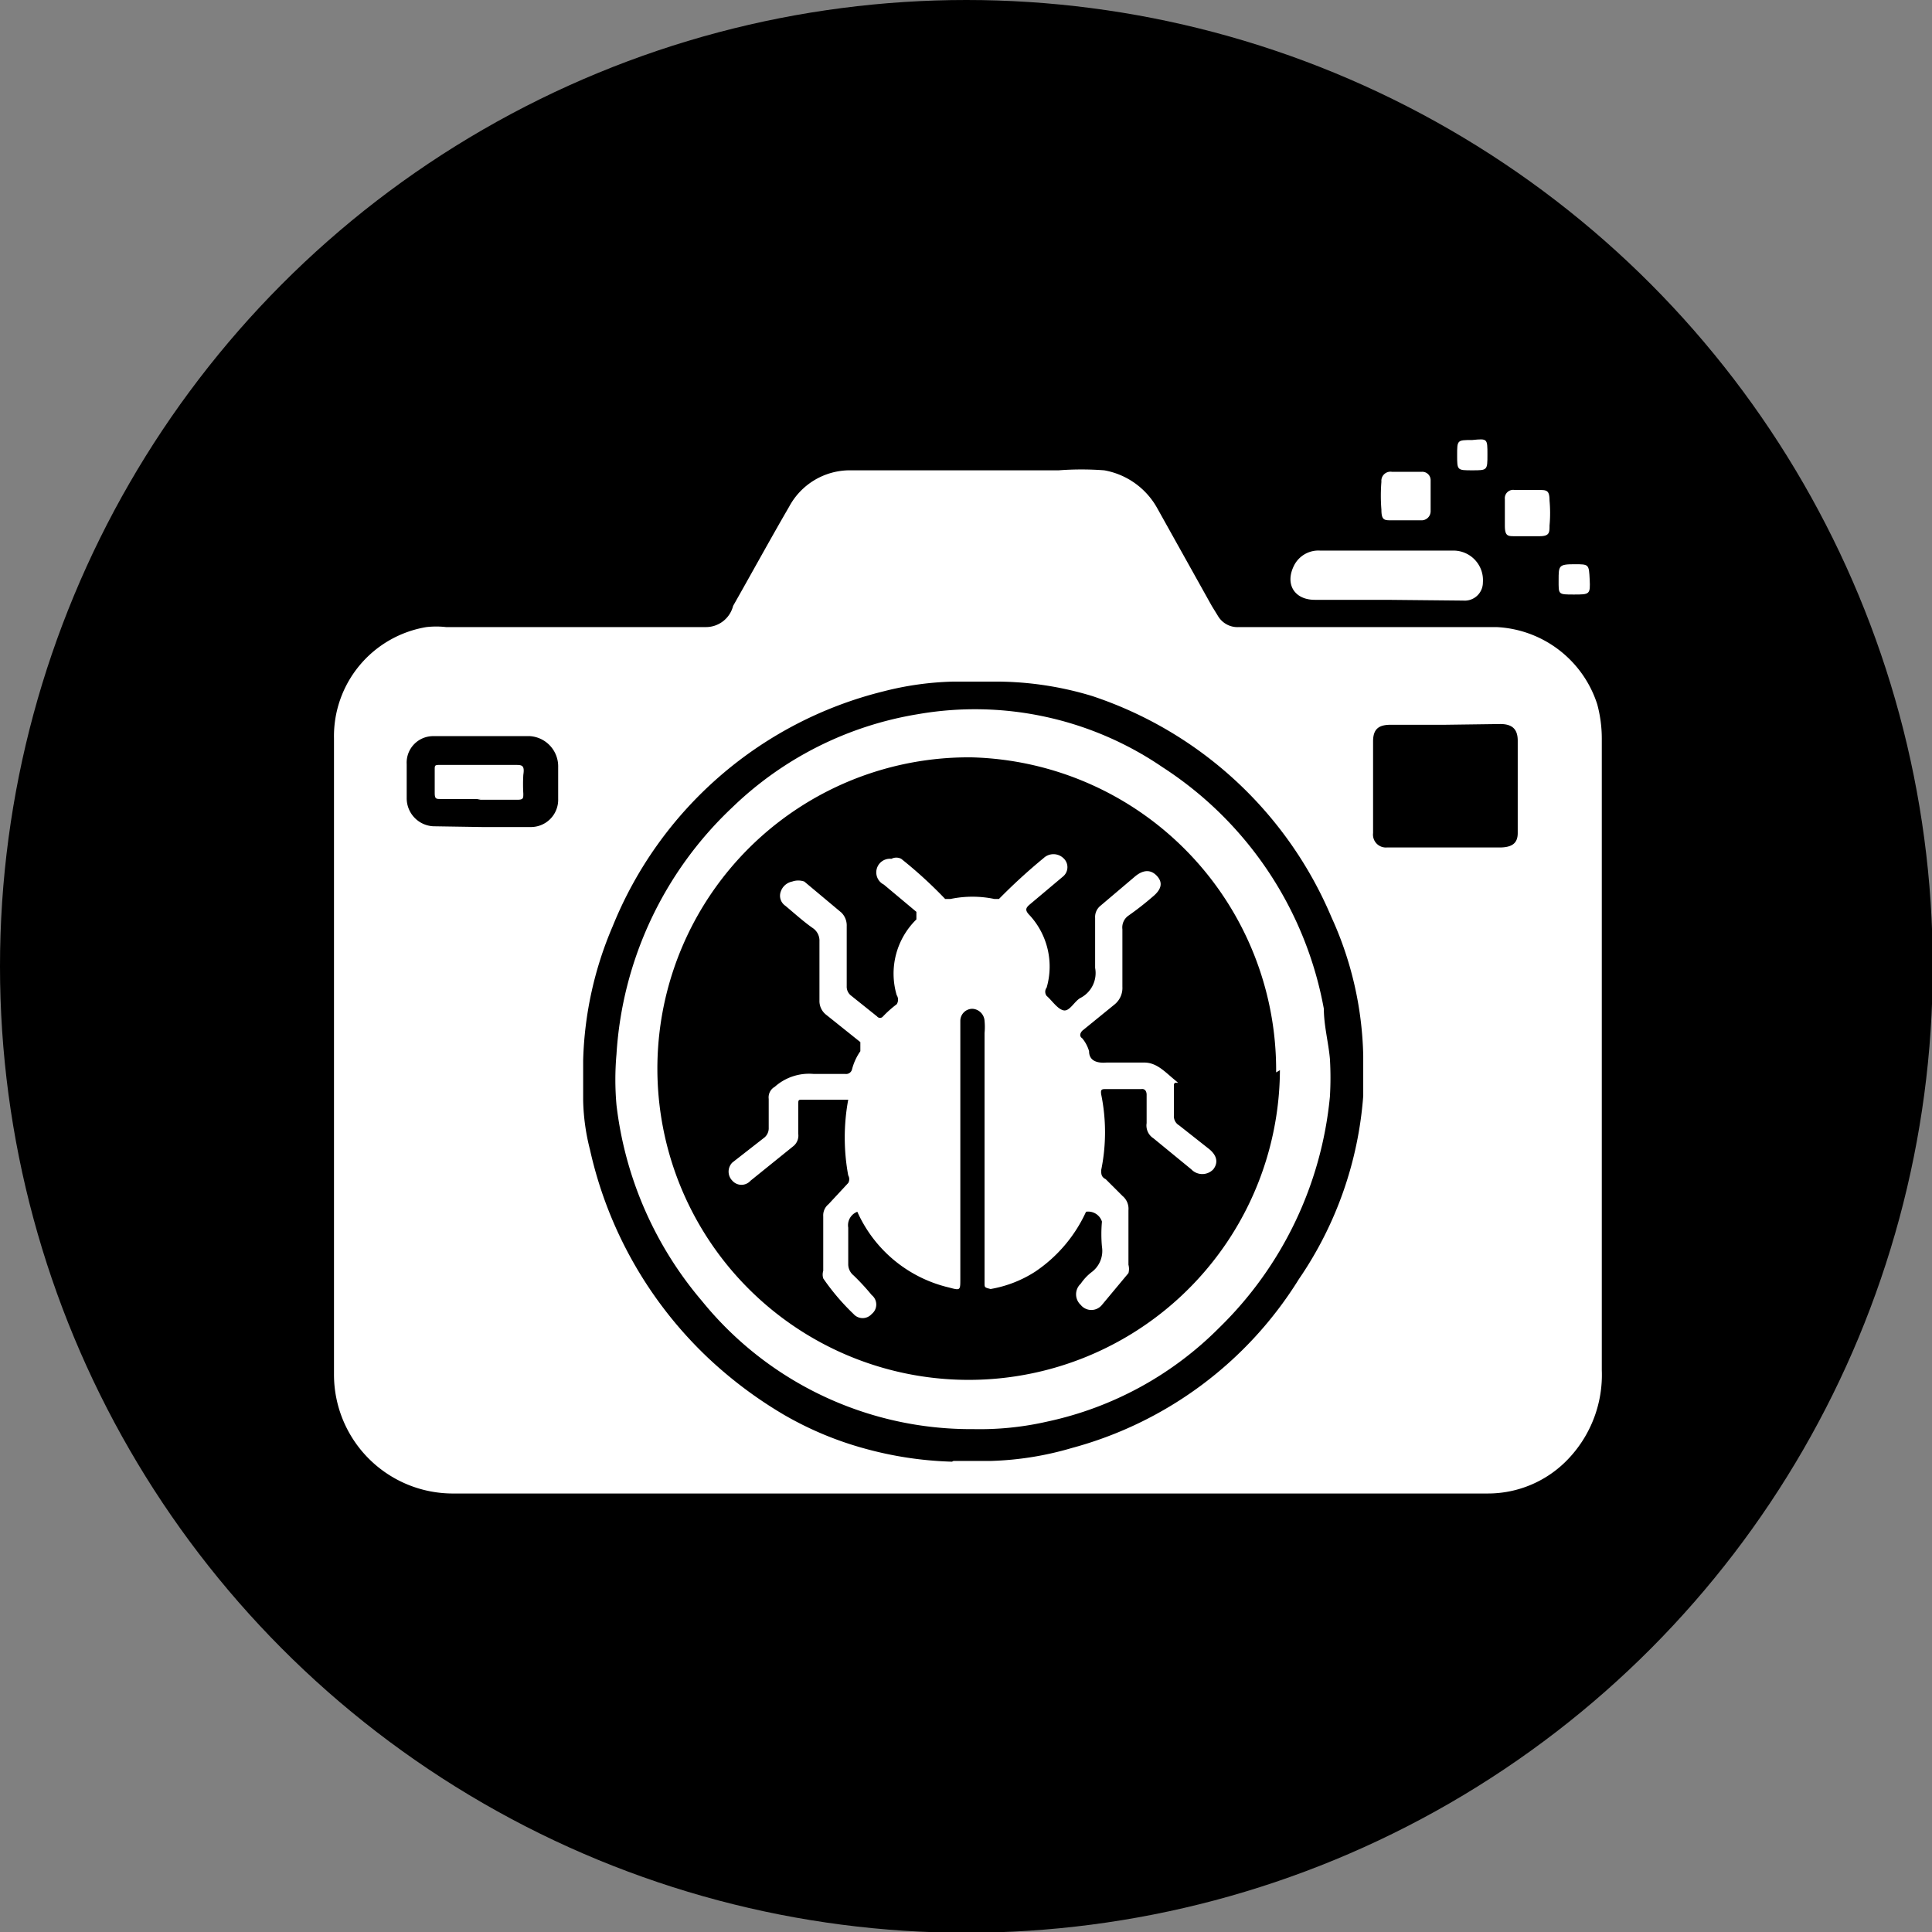 <svg xmlns="http://www.w3.org/2000/svg" viewBox="0 0 25.51 25.51"><rect x="0" y="0" width="25.51" height="25.51" fill="#808080" stroke="none"/><defs><style>.cls-1{fill:#fff;}</style></defs><g id="Layer_2" data-name="Layer 2"><g id="Layer_1-2" data-name="Layer 1"><circle cx="12.76" cy="12.76" r="12.76"/><path class="cls-1" d="M12.79,19.72H6a1.57,1.57,0,0,1-1.59-1.58V9.75A1.46,1.46,0,0,1,5.63,8.28a1.14,1.14,0,0,1,.26,0H9.32A.37.37,0,0,0,9.68,8c.25-.44.49-.88.74-1.31a.91.91,0,0,1,.79-.48c.93,0,1.85,0,2.77,0a4,4,0,0,1,.6,0,1,1,0,0,1,.7.5L16,8l.08.13a.3.3,0,0,0,.28.15h3.4A1.47,1.47,0,0,1,21.09,9.3a1.74,1.74,0,0,1,.06.45v8.34a1.61,1.61,0,0,1-.43,1.16,1.46,1.46,0,0,1-1.08.47Zm-.2-.43h.5a4.19,4.19,0,0,0,1.06-.17,5.08,5.08,0,0,0,3-2.23A4.92,4.92,0,0,0,18,14.47c0-.06,0-.35,0-.53a4.62,4.62,0,0,0-.42-1.83,5.21,5.21,0,0,0-3.16-2.92A4.38,4.38,0,0,0,13.09,9h-.51a4.08,4.08,0,0,0-.92.13,5.2,5.2,0,0,0-3.57,3.1A4.81,4.81,0,0,0,7.7,14v.24c0,.08,0,.18,0,.29a2.83,2.83,0,0,0,.09.65,5.4,5.4,0,0,0,1.56,2.75,5.63,5.63,0,0,0,1,.75,4.48,4.48,0,0,0,1.08.45,4.83,4.83,0,0,0,1.14.17m6.5-9.73h-.71c-.16,0-.23.06-.23.22V11a.17.17,0,0,0,.18.19H19.8c.17,0,.24-.06.24-.19V9.78c0-.15-.07-.22-.23-.22ZM6.36,10.92H7a.36.36,0,0,0,.37-.37c0-.14,0-.28,0-.42A.4.4,0,0,0,7,9.72H5.73a.35.35,0,0,0-.36.37c0,.15,0,.3,0,.45a.37.37,0,0,0,.35.37Z"/><path class="cls-1" d="M18.31,7.92h-.95c-.27,0-.4-.21-.27-.46a.36.36,0,0,1,.34-.19H19.2a.39.39,0,0,1,.38.42.24.24,0,0,1-.26.24Z"/><path class="cls-1" d="M18.57,6.23h.2a.11.11,0,0,1,.12.11v.41a.12.12,0,0,1-.13.12h-.39c-.09,0-.13,0-.13-.14a2.28,2.28,0,0,1,0-.37.12.12,0,0,1,.14-.13Z"/><path class="cls-1" d="M20.15,6.47h.17c.1,0,.14,0,.14.14a1.82,1.82,0,0,1,0,.33c0,.09,0,.14-.13.14H20c-.09,0-.13,0-.13-.14V6.59A.11.11,0,0,1,20,6.47Z"/><path class="cls-1" d="M20.79,7.45c.19,0,.19,0,.2.2s0,.2-.21.2-.2,0-.2-.19S20.58,7.45,20.79,7.45Z"/><path class="cls-1" d="M19.64,6c0,.21,0,.21-.2.21s-.2,0-.2-.2,0-.2.2-.2h0C19.64,5.79,19.64,5.79,19.64,6Z"/><path class="cls-1" d="M12.85,18.87a4.57,4.57,0,0,1-3.58-1.69,4.86,4.86,0,0,1-1.13-2.59,3.8,3.8,0,0,1,0-.67,4.89,4.89,0,0,1,1.53-3.26,4.59,4.59,0,0,1,2.45-1.23,4.39,4.39,0,0,1,3.23.7,4.83,4.83,0,0,1,2.13,3.19c0,.22.06.44.08.66a4.17,4.17,0,0,1,0,.5,4.91,4.91,0,0,1-1.46,3.05,4.54,4.54,0,0,1-2.27,1.24A4,4,0,0,1,12.85,18.87Zm4-4.71A4.13,4.13,0,0,0,12.83,10a4.11,4.11,0,1,0,4.07,4.13Z"/><path class="cls-1" d="M6.35,10.55H5.82c-.06,0-.08,0-.08-.08v-.31c0-.05,0-.06.06-.06h1c.09,0,.13,0,.11.13a2.08,2.08,0,0,0,0,.25c0,.06,0,.08-.08.08s-.36,0-.53,0Z"/><path class="cls-1" d="M14.34,16a1.91,1.91,0,0,1-.67.79,1.58,1.58,0,0,1-.59.23C13,17,13,17,13,16.94c0-1.1,0-2.2,0-3.3a.85.85,0,0,0,0-.16.17.17,0,0,0-.16-.16.16.16,0,0,0-.16.16c0,.16,0,.33,0,.5v2.91c0,.15,0,.15-.15.11a1.77,1.77,0,0,1-1.21-1,.19.19,0,0,0-.12.21c0,.16,0,.32,0,.48a.19.19,0,0,0,.07.15,3,3,0,0,1,.24.26.16.16,0,0,1,0,.25.16.16,0,0,1-.24,0,3,3,0,0,1-.4-.47.17.17,0,0,1,0-.1c0-.24,0-.48,0-.72a.19.19,0,0,1,.07-.16l.26-.28a.1.1,0,0,0,0-.1,2.74,2.74,0,0,1,0-1H10.6c-.06,0-.06,0-.06.07v.38a.18.18,0,0,1-.06.16l-.57.46a.16.16,0,0,1-.24,0,.17.17,0,0,1,0-.24l.41-.32a.16.16,0,0,0,.07-.14v-.38a.16.16,0,0,1,.08-.16.68.68,0,0,1,.51-.17c.14,0,.28,0,.42,0a.08.08,0,0,0,.09-.06.74.74,0,0,1,.11-.24c0-.05,0-.08,0-.12l-.45-.36a.23.23,0,0,1-.09-.19c0-.26,0-.52,0-.78a.2.2,0,0,0-.08-.17c-.13-.09-.25-.2-.37-.3a.16.16,0,0,1-.06-.19.2.2,0,0,1,.15-.13.24.24,0,0,1,.16,0l.49.41a.24.24,0,0,1,.07.18c0,.26,0,.52,0,.79a.15.15,0,0,0,.05.12l.35.28a.05.05,0,0,0,.08,0,1.45,1.45,0,0,1,.18-.16.11.11,0,0,0,0-.12,1,1,0,0,1,.26-1s0-.07,0-.1l-.43-.36a.18.18,0,0,1,.1-.34.14.14,0,0,1,.13,0,5.78,5.78,0,0,1,.58.53s0,0,.07,0a1.42,1.42,0,0,1,.58,0s0,0,.06,0a7.55,7.55,0,0,1,.59-.54.19.19,0,0,1,.26,0,.16.16,0,0,1,0,.24l-.44.37c-.06.05-.07.08,0,.15a1,1,0,0,1,.22.95.09.09,0,0,0,0,.11c.07.06.14.17.22.19s.14-.11.22-.16a.37.37,0,0,0,.2-.4c0-.22,0-.44,0-.66a.19.19,0,0,1,.07-.16l.46-.39c.11-.09.21-.09.29,0s.05.18-.06.27a3.92,3.92,0,0,1-.32.25.19.19,0,0,0-.08.18v.76a.28.28,0,0,1-.1.23l-.43.35s-.06.06,0,.1a.47.47,0,0,1,.09.17c0,.13.11.16.23.15h.5c.16,0,.27.12.39.22s0,0,0,.08,0,.27,0,.4a.14.14,0,0,0,.07.13l.38.3c.12.09.14.19.07.28a.2.2,0,0,1-.29,0l-.5-.41a.2.2,0,0,1-.09-.2v-.38s0-.08-.07-.07h-.46c-.06,0-.08,0-.07.07a2.49,2.49,0,0,1,0,1c0,.05,0,.09.06.12l.22.22a.22.22,0,0,1,.08.19c0,.24,0,.48,0,.72a.21.21,0,0,1,0,.11l-.35.42a.18.18,0,0,1-.28,0,.19.19,0,0,1,0-.28.66.66,0,0,1,.14-.15.35.35,0,0,0,.14-.34,1.82,1.82,0,0,1,0-.33A.19.19,0,0,0,14.34,16Z"/></g></g></svg>